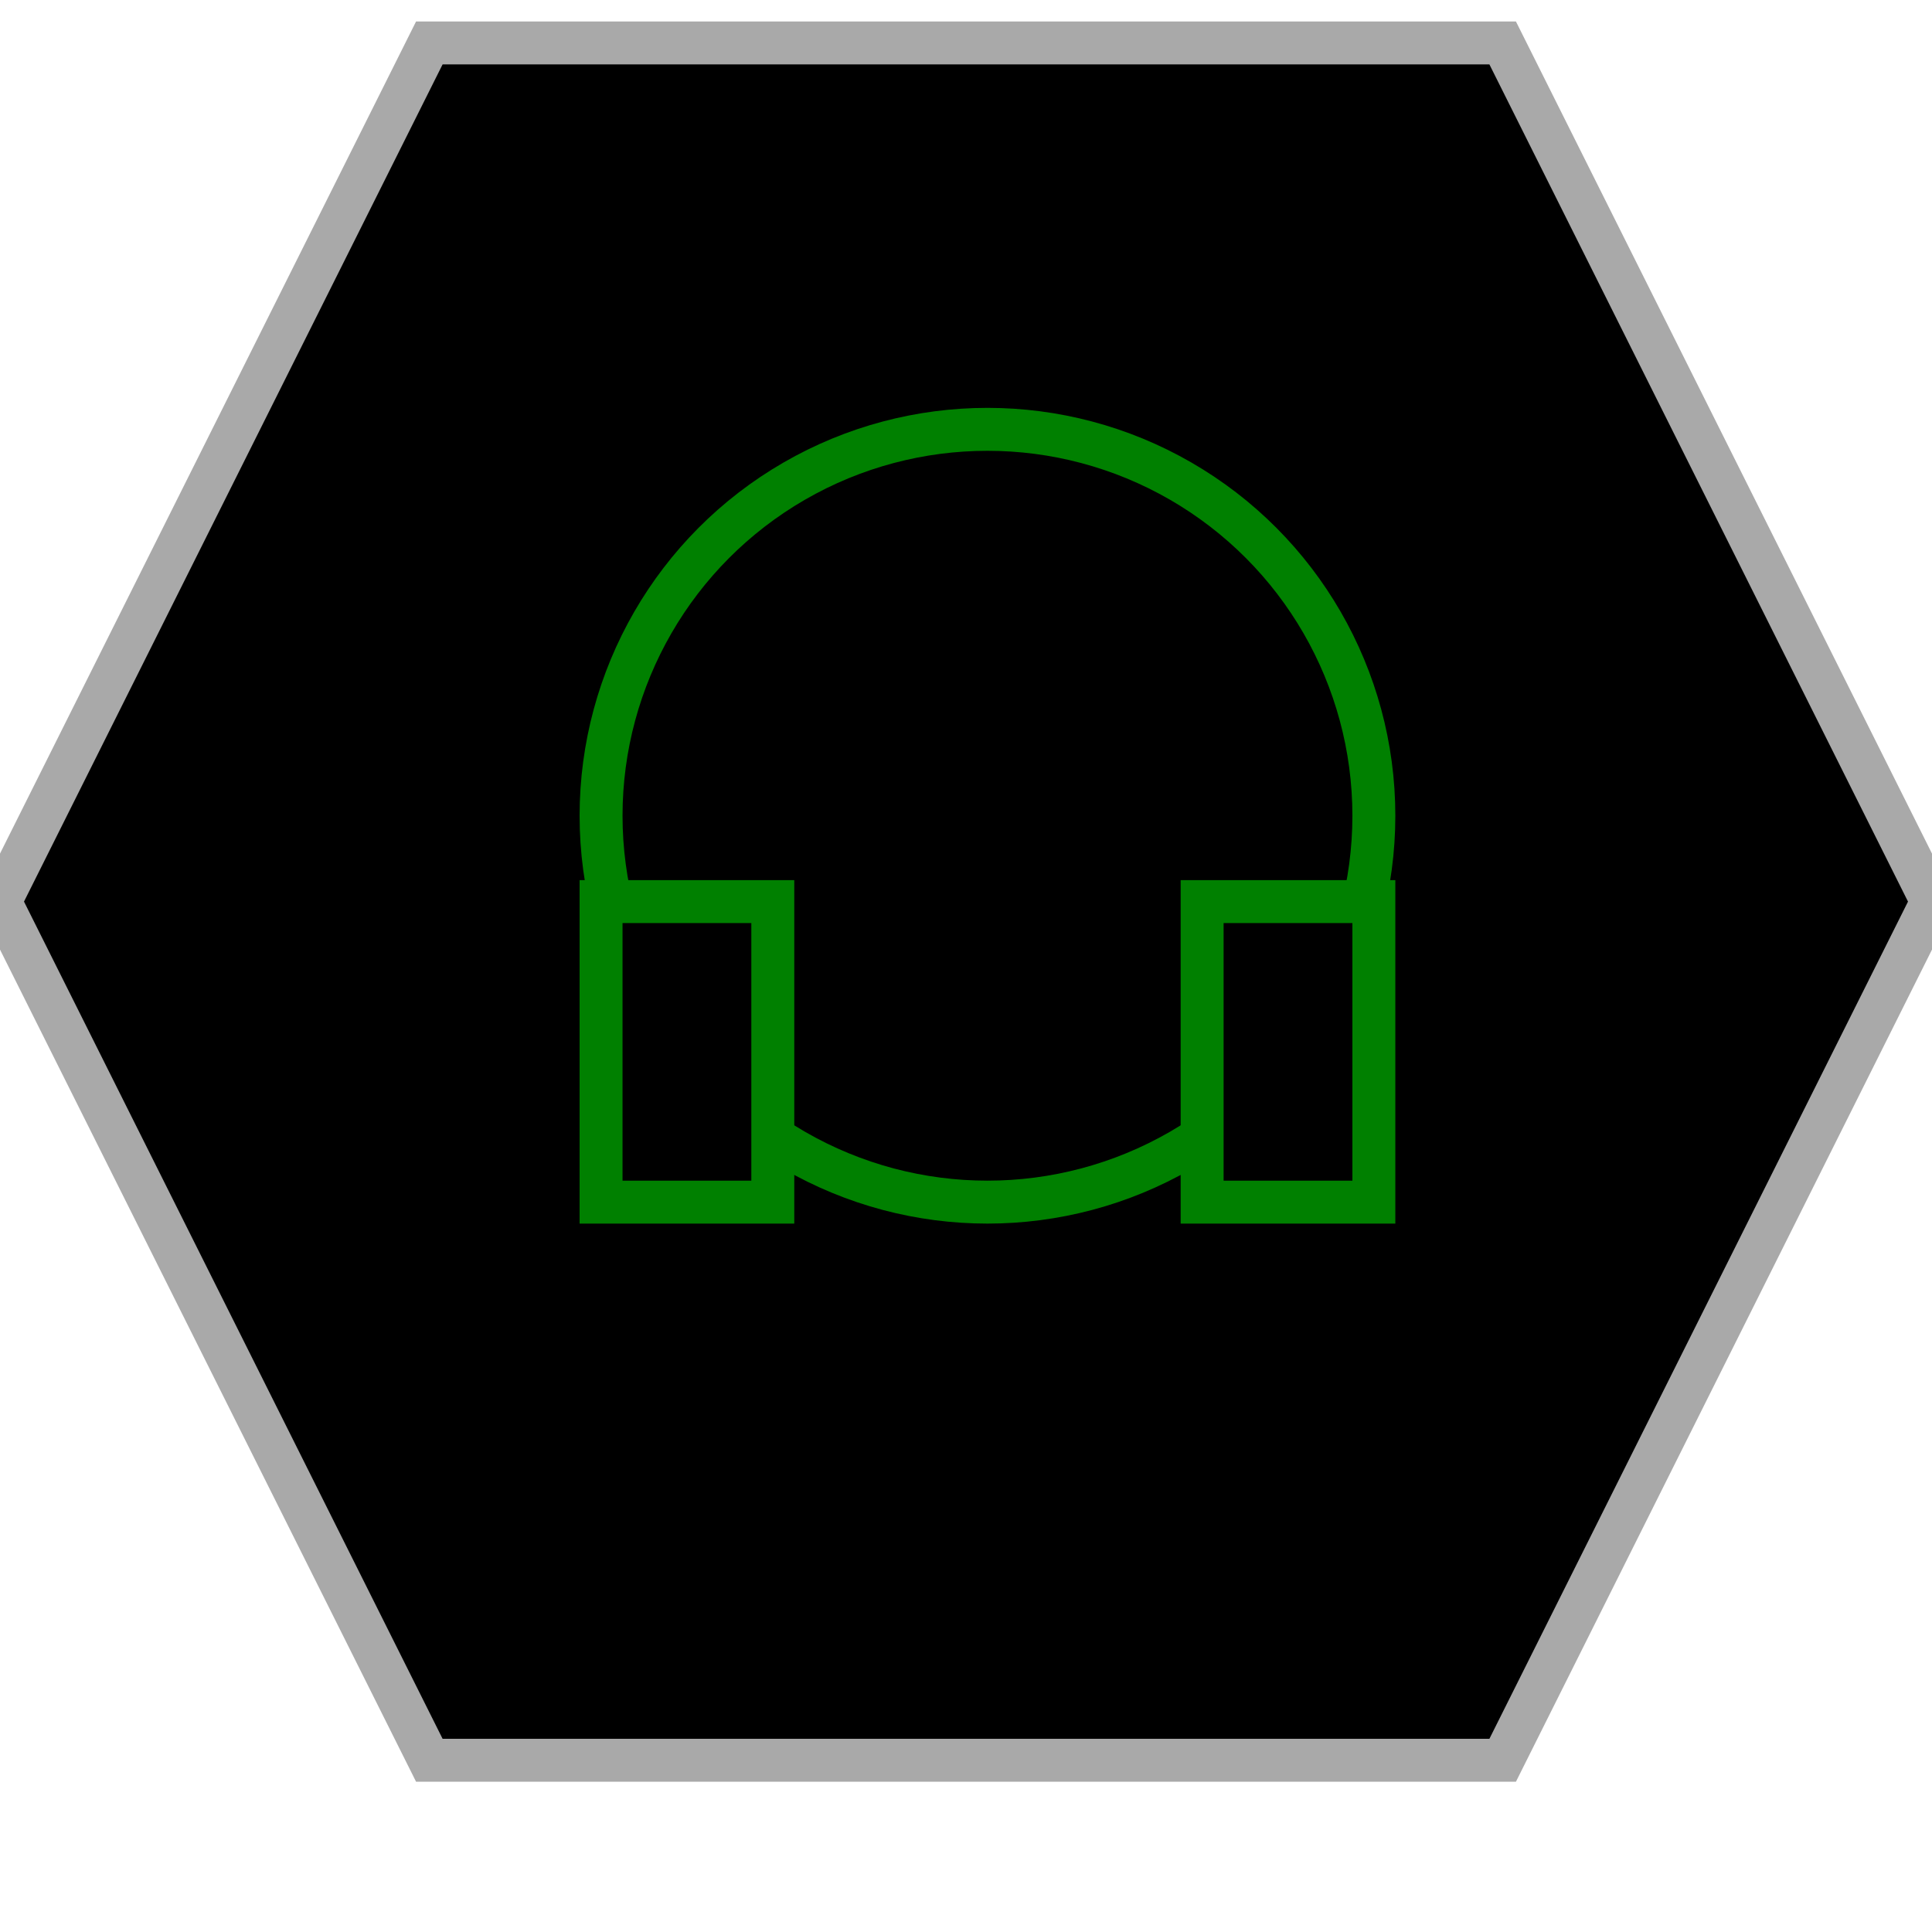 <?xml version="1.0" encoding="UTF-8"?>
<svg version="1.1" baseProfile="full" style="fill-opacity: 1; color-interpolation: auto; stroke: black; text-rendering: auto; stroke-linecap: square; stroke-miterlimit: 10; stroke-opacity: 1; shape-rendering: auto; fill: black; stroke-dasharray: none; font-weight: normal; stroke-width: 1; font-family: 'Dialog'; font-style: normal; stroke-linejoin: miter; stroke-dashoffset: 0pt; image-rendering: auto;" xmlns="http://www.w3.org/2000/svg" xmlns:xlink="http://www.w3.org/1999/xlink" xmlns:ev="http://www.w3.org/2001/xml-events" width="45" height="45">
  <defs id="genericDefs"/>
<g style="fill: black; stroke: darkgrey;"><path d="M10 41l-10 -20 10 -20 25 0 10 20 -10 20 Z"/></g>
<g style="fill: black; font-family: monospace; stroke: green;" transform="translate(23,21)">

<!-- Large Mothership -->
<circle cx="0" cy="-2" r="9" />
<rect x="-9" y="0" width="4" height="7" />
<rect x="5" y="0" width="4" height="7" />

</g>
</svg>

